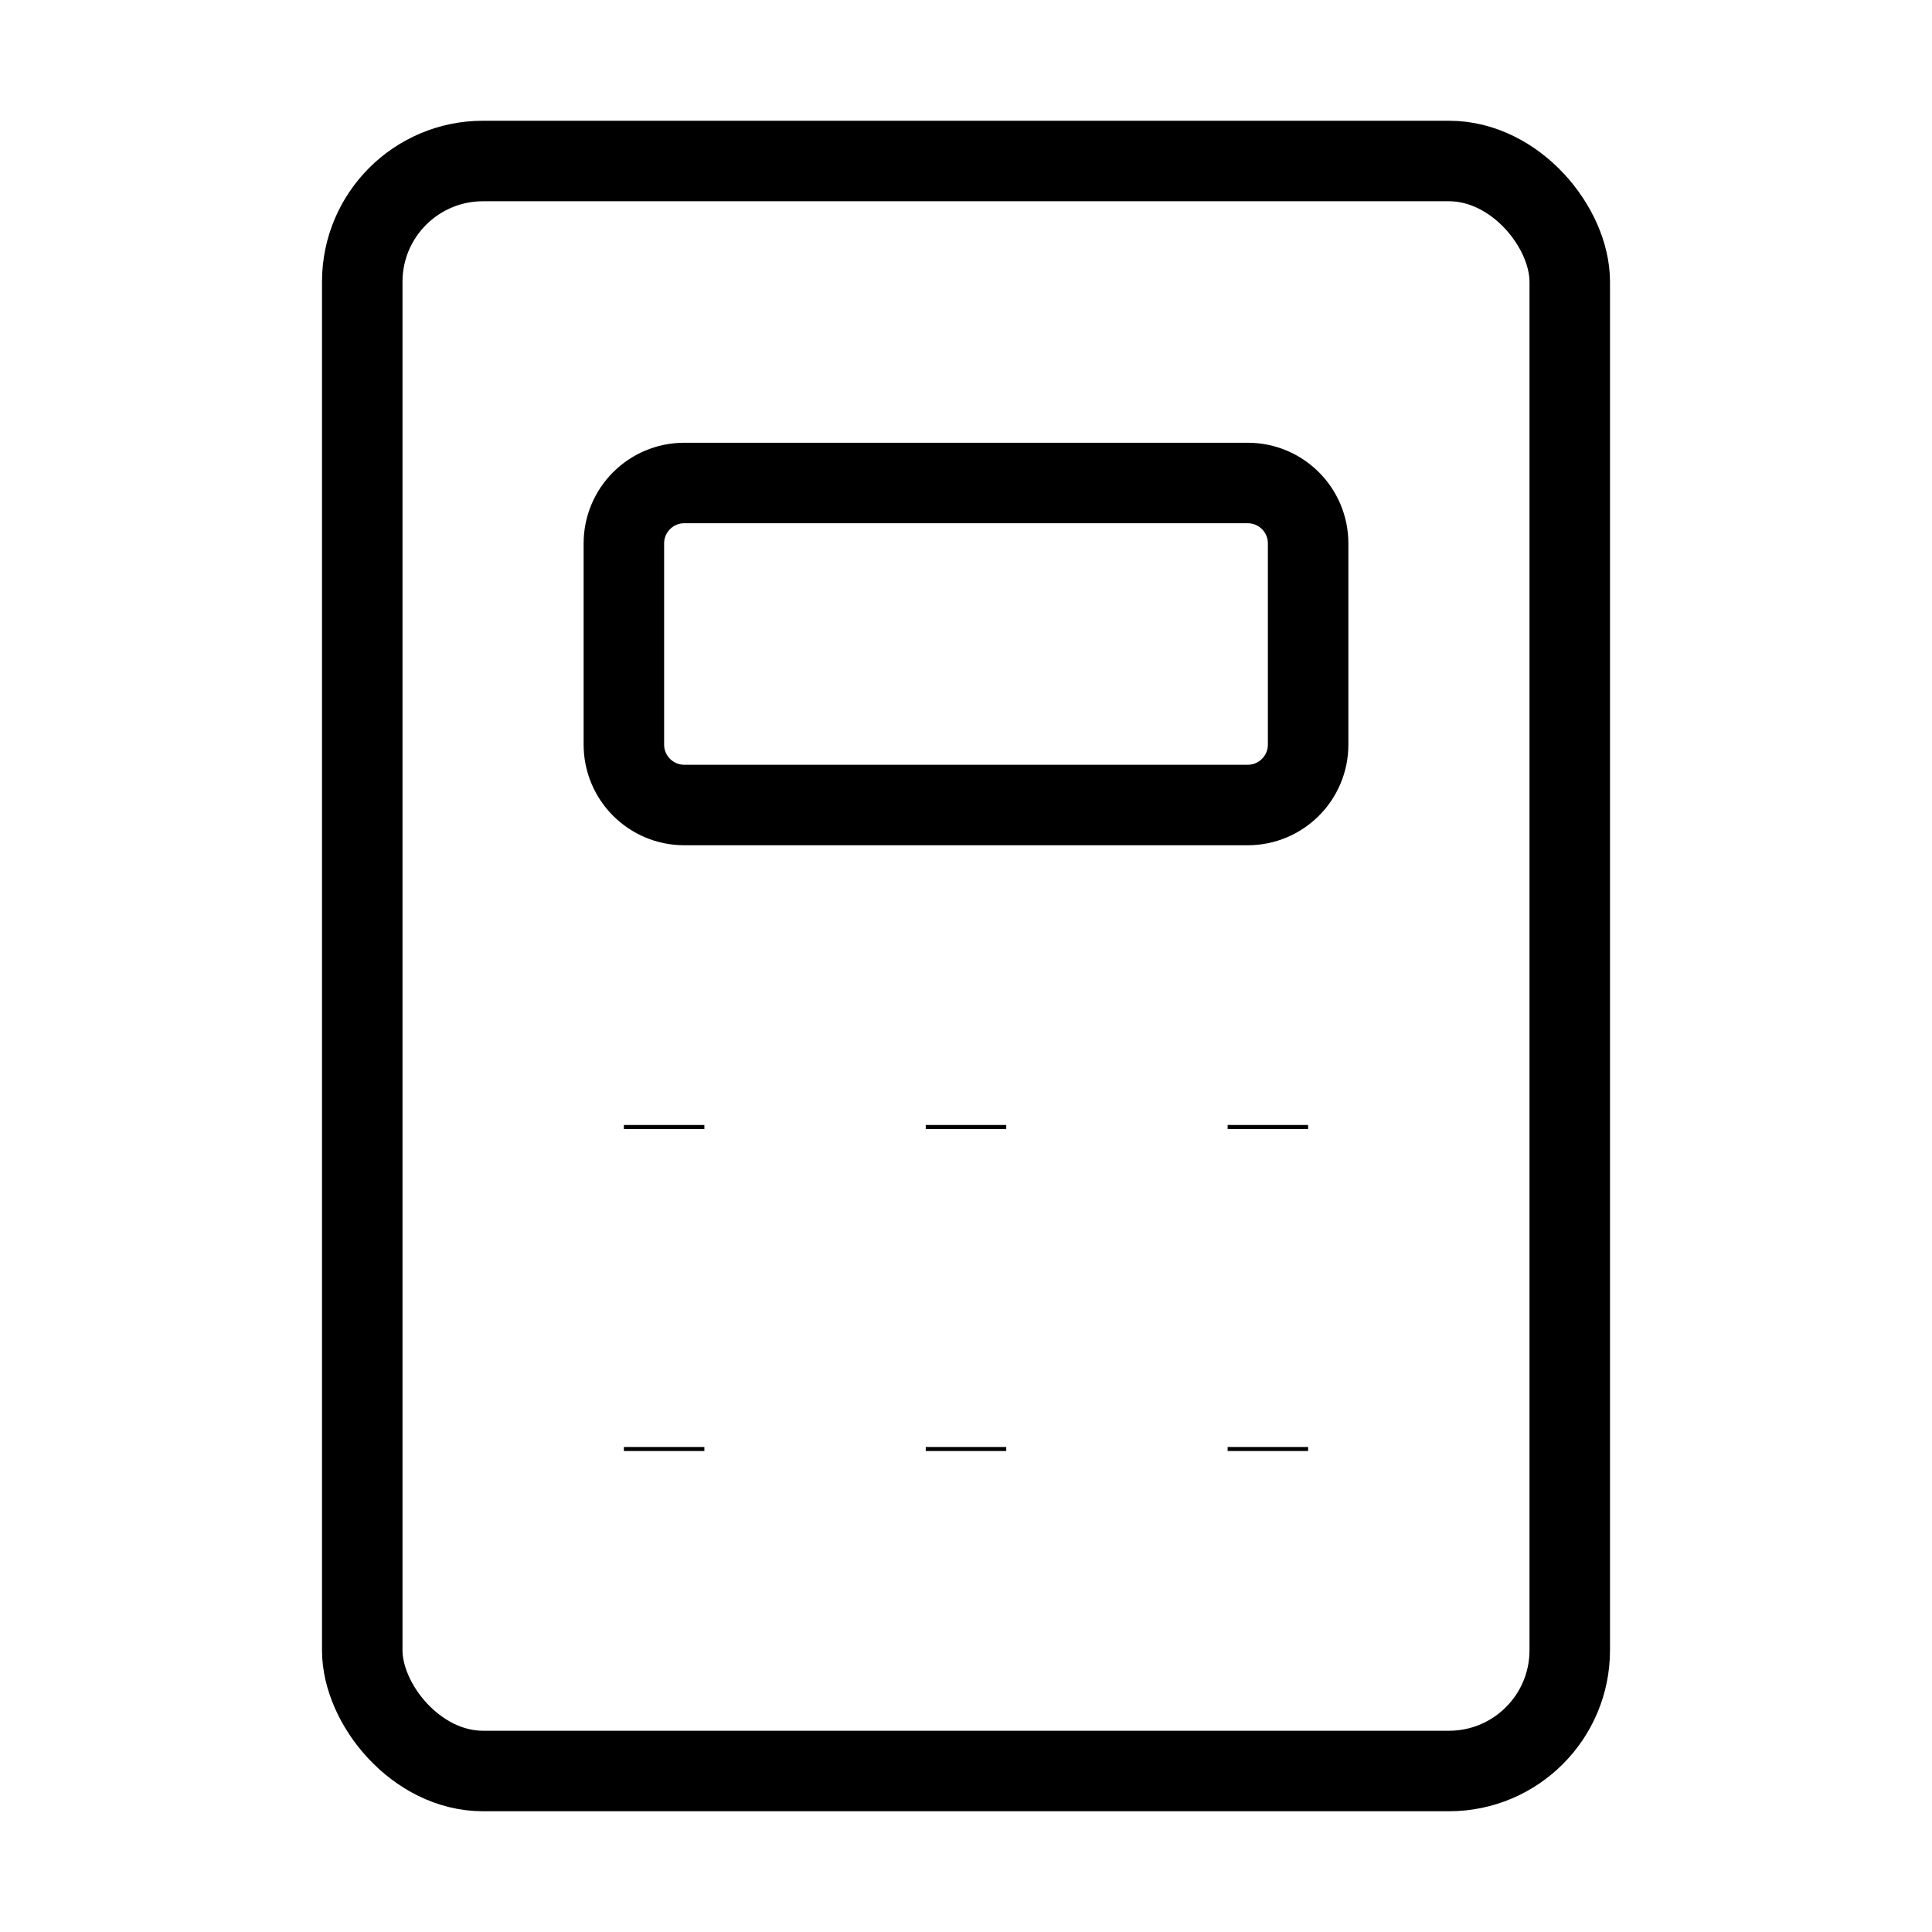 <svg xmlns="http://www.w3.org/2000/svg" width="24" height="24" fill="none" viewBox="0 0 24 24">
  <rect width="15" height="20" x="4.5" y="2" stroke="currentColor" strokeWidth="2" rx="1.5"/>
  <path stroke="currentColor" strokeWidth="2" d="M7.75 6.75C7.75 6.336 8.086 6 8.5 6H15.5C15.914 6 16.25 6.336 16.25 6.75V9.25C16.25 9.664 15.914 10 15.5 10H8.5C8.086 10 7.75 9.664 7.75 9.25V6.75Z"/>
  <path stroke="currentColor" strokeLinecap="round" strokeWidth="2.5" d="M15.75 13.975V14.025"/>
  <path stroke="currentColor" strokeLinecap="round" strokeWidth="2.5" d="M15.75 17.975V18.025"/>
  <path stroke="currentColor" strokeLinecap="round" strokeWidth="2.5" d="M8.25 13.975V14.025"/>
  <path stroke="currentColor" strokeLinecap="round" strokeWidth="2.5" d="M8.25 17.975V18.025"/>
  <path stroke="currentColor" strokeLinecap="round" strokeWidth="2.5" d="M12 13.975V14.025"/>
  <path stroke="currentColor" strokeLinecap="round" strokeWidth="2.5" d="M12 17.975V18.025"/>
</svg>
